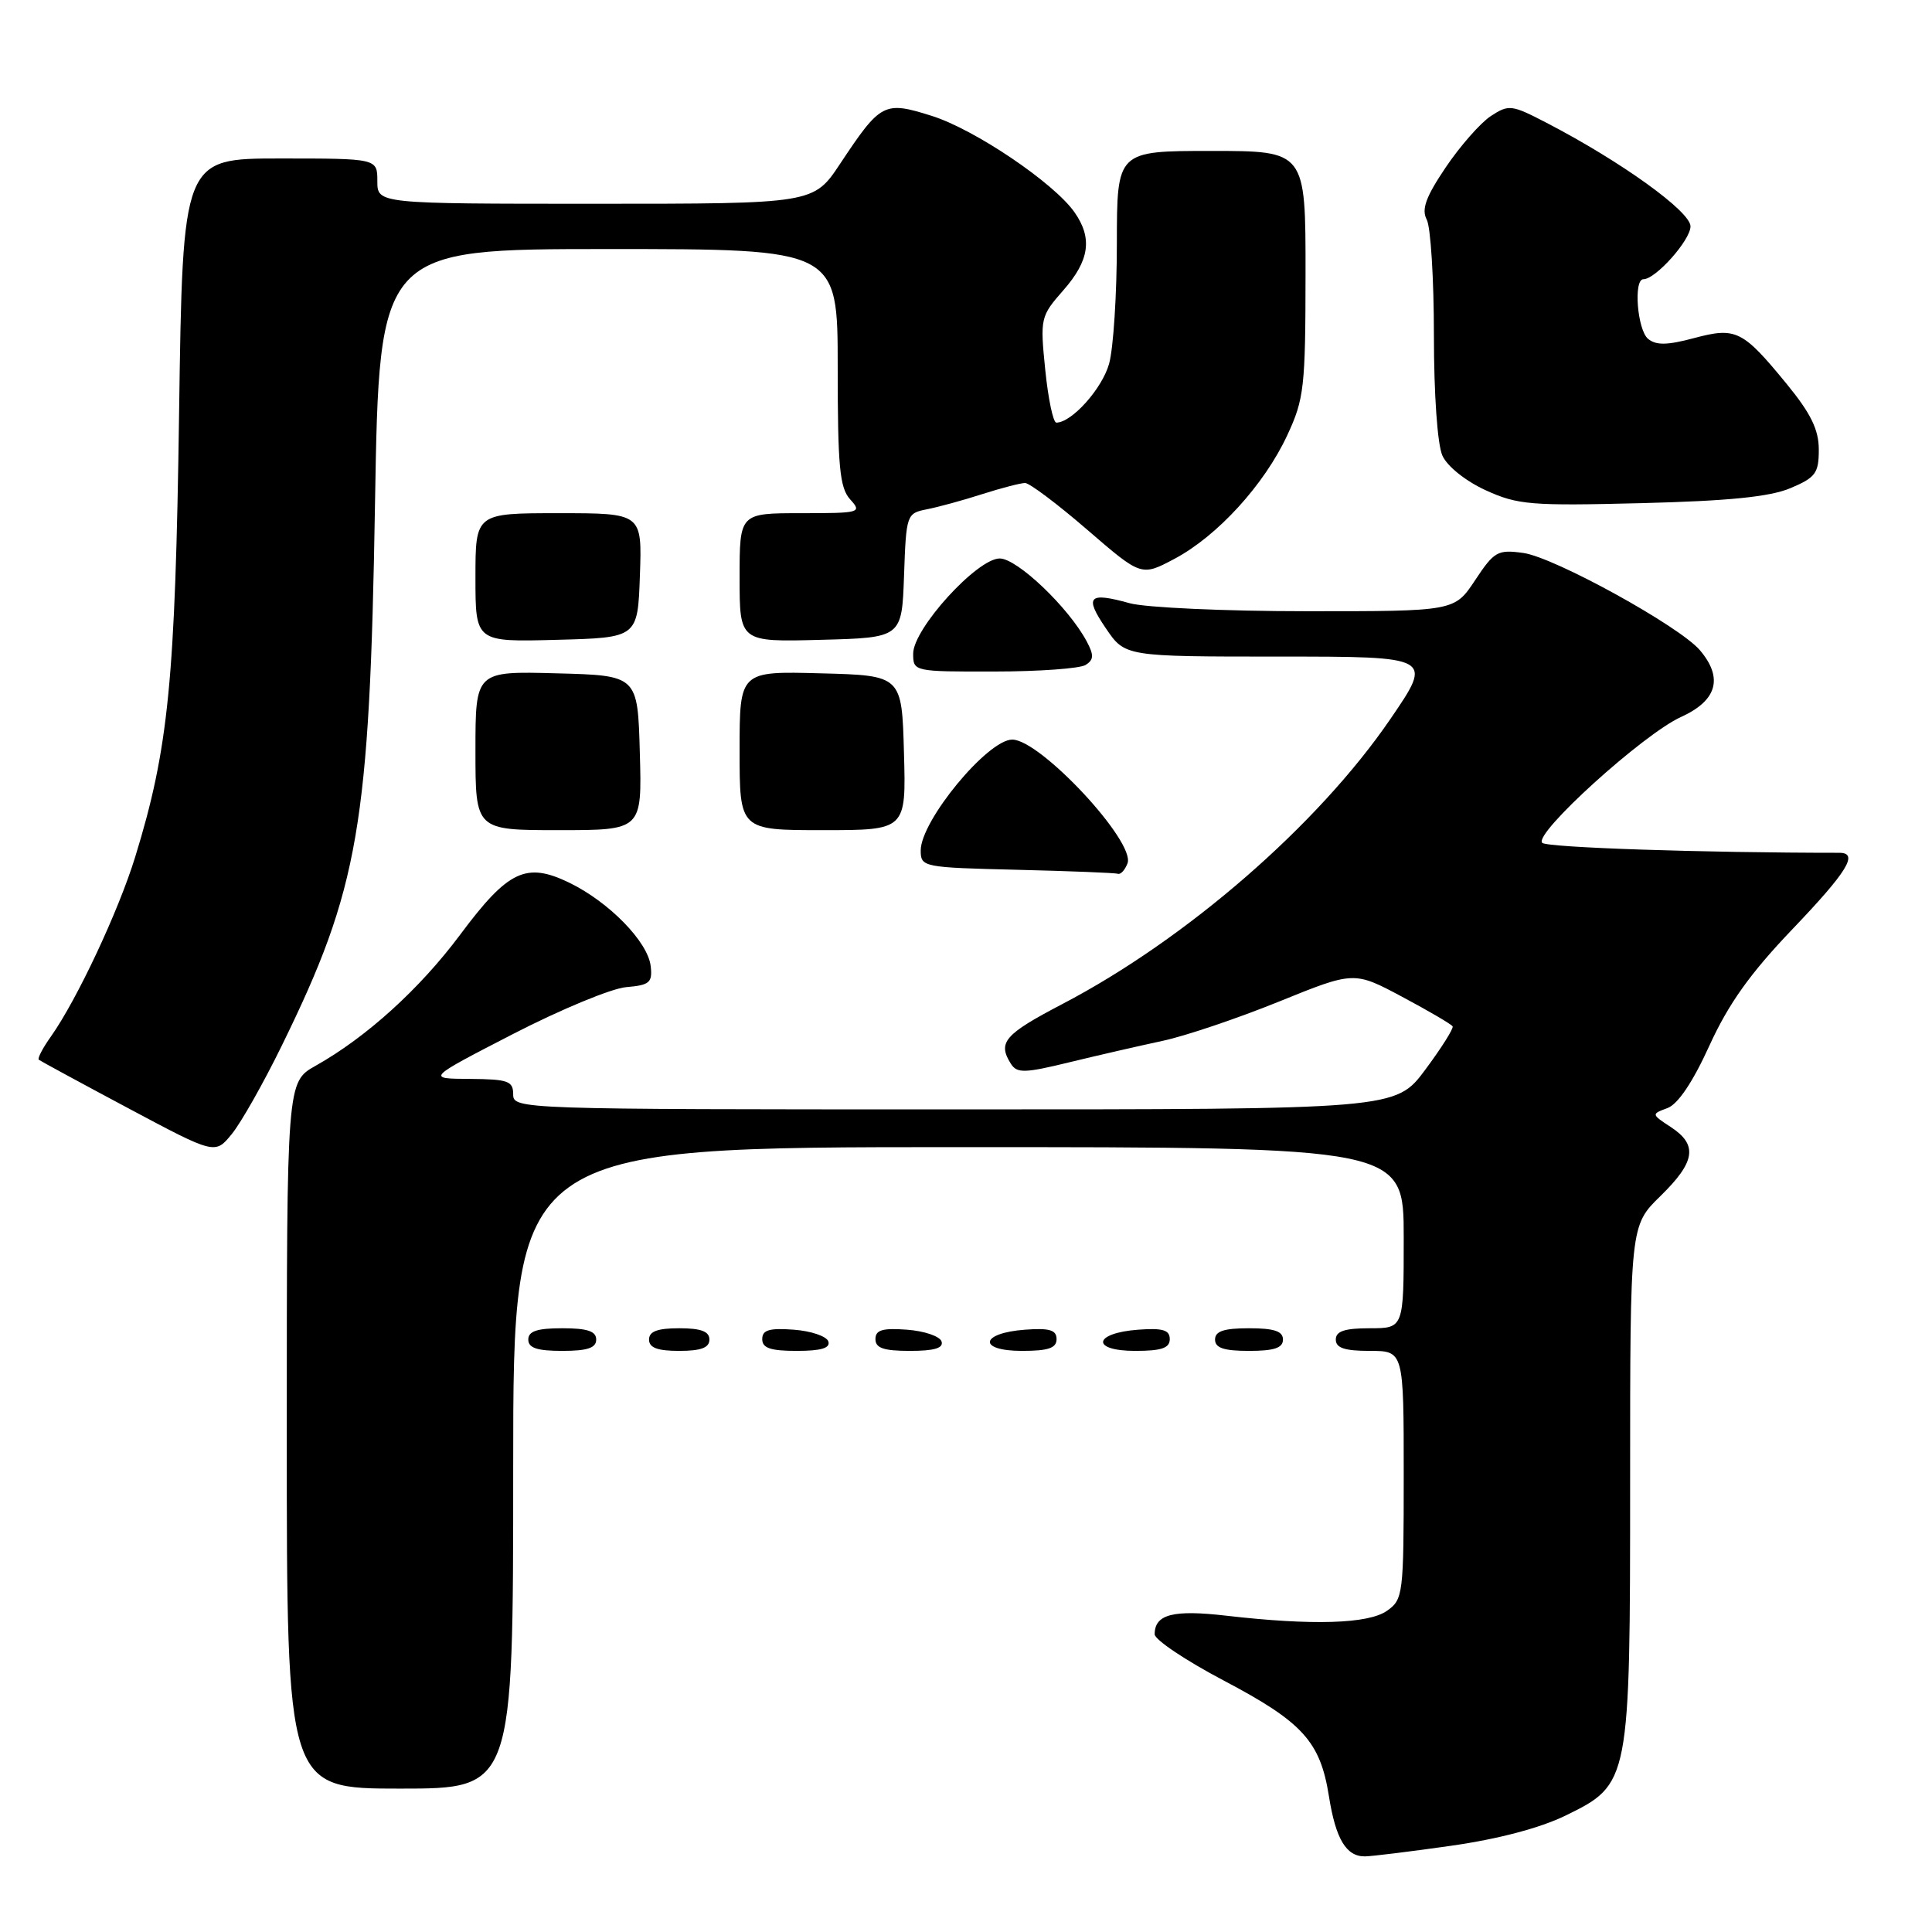 <?xml version="1.0" encoding="UTF-8" standalone="no"?>
<!DOCTYPE svg PUBLIC "-//W3C//DTD SVG 1.1//EN" "http://www.w3.org/Graphics/SVG/1.1/DTD/svg11.dtd" >
<svg xmlns="http://www.w3.org/2000/svg" xmlns:xlink="http://www.w3.org/1999/xlink" version="1.1" viewBox="0 0 256 256">
 <g >
 <path fill="currentColor"
d=" M 192.30 244.57 C 198.50 243.69 204.07 242.22 207.45 240.57 C 215.97 236.40 216.00 236.23 216.00 196.18 C 216.00 162.41 216.00 162.41 220.00 158.50 C 224.66 153.95 225.00 151.70 221.39 149.34 C 218.80 147.64 218.80 147.62 220.94 146.83 C 222.34 146.31 224.31 143.38 226.51 138.54 C 229.03 133.02 231.89 129.00 237.46 123.17 C 244.81 115.48 246.33 113.00 243.72 113.00 C 225.66 113.00 204.97 112.31 204.35 111.68 C 203.16 110.49 217.75 97.26 222.75 95.00 C 227.52 92.83 228.37 89.84 225.25 86.16 C 222.55 82.98 205.95 73.83 201.84 73.27 C 198.45 72.80 197.99 73.06 195.46 76.88 C 192.73 81.00 192.73 81.00 173.12 80.99 C 162.33 80.99 151.79 80.51 149.69 79.93 C 144.23 78.41 143.65 79.02 146.53 83.25 C 149.07 87.00 149.07 87.00 169.48 87.00 C 189.89 87.00 189.89 87.00 184.25 95.25 C 174.65 109.30 157.20 124.46 140.75 133.05 C 133.08 137.06 132.16 138.13 133.95 140.96 C 134.76 142.23 135.75 142.21 141.69 140.76 C 145.43 139.85 150.97 138.58 154.00 137.93 C 157.03 137.29 163.98 134.94 169.46 132.72 C 179.42 128.68 179.42 128.68 185.81 132.09 C 189.32 133.96 192.32 135.72 192.48 136.00 C 192.63 136.27 191.00 138.86 188.85 141.75 C 184.93 147.00 184.93 147.00 126.47 147.00 C 68.67 147.00 68.00 146.98 68.00 145.00 C 68.00 143.24 67.32 143.00 62.25 142.96 C 56.50 142.93 56.50 142.93 67.98 137.01 C 74.29 133.76 81.04 130.96 82.98 130.80 C 86.07 130.54 86.47 130.20 86.22 128.02 C 85.86 124.80 80.70 119.52 75.43 116.96 C 69.70 114.19 67.33 115.32 60.96 123.87 C 55.61 131.04 48.55 137.44 41.82 141.22 C 38.00 143.37 38.00 143.37 38.00 190.18 C 38.00 237.00 38.00 237.00 53.00 237.00 C 68.00 237.00 68.00 237.00 68.00 194.50 C 68.00 152.00 68.00 152.00 127.00 152.00 C 186.00 152.00 186.00 152.00 186.00 164.00 C 186.00 176.00 186.00 176.00 181.50 176.00 C 178.17 176.00 177.00 176.39 177.00 177.50 C 177.00 178.61 178.17 179.00 181.50 179.00 C 186.00 179.00 186.00 179.00 186.00 195.44 C 186.00 211.30 185.92 211.94 183.78 213.44 C 181.30 215.18 173.87 215.40 162.50 214.09 C 155.44 213.27 153.00 213.90 153.00 216.55 C 153.00 217.27 157.12 220.03 162.15 222.68 C 172.61 228.19 174.94 230.75 176.09 238.01 C 176.99 243.69 178.38 246.01 180.87 245.98 C 181.77 245.97 186.91 245.34 192.30 244.57 Z  M 79.00 177.50 C 79.00 176.39 77.83 176.00 74.50 176.00 C 71.17 176.00 70.00 176.39 70.00 177.50 C 70.00 178.61 71.17 179.00 74.50 179.00 C 77.83 179.00 79.00 178.61 79.00 177.50 Z  M 94.00 177.50 C 94.00 176.42 92.89 176.00 90.00 176.00 C 87.11 176.00 86.00 176.42 86.00 177.50 C 86.00 178.58 87.11 179.00 90.00 179.00 C 92.89 179.00 94.00 178.58 94.00 177.50 Z  M 109.76 177.75 C 109.53 177.06 107.47 176.36 105.17 176.19 C 101.93 175.95 101.00 176.23 101.00 177.44 C 101.00 178.63 102.10 179.00 105.58 179.00 C 108.80 179.00 110.04 178.63 109.76 177.75 Z  M 124.76 177.75 C 124.53 177.06 122.47 176.36 120.17 176.19 C 116.93 175.95 116.00 176.23 116.00 177.44 C 116.00 178.63 117.10 179.00 120.58 179.00 C 123.80 179.00 125.04 178.63 124.76 177.75 Z  M 140.00 177.44 C 140.00 176.23 139.07 175.95 135.83 176.19 C 129.86 176.63 129.51 179.00 135.42 179.00 C 138.90 179.00 140.00 178.63 140.00 177.44 Z  M 155.00 177.44 C 155.00 176.23 154.07 175.95 150.83 176.19 C 144.86 176.63 144.51 179.00 150.42 179.00 C 153.90 179.00 155.00 178.63 155.00 177.44 Z  M 170.00 177.50 C 170.00 176.39 168.83 176.00 165.50 176.00 C 162.17 176.00 161.00 176.39 161.00 177.50 C 161.00 178.61 162.17 179.00 165.50 179.00 C 168.83 179.00 170.00 178.61 170.00 177.50 Z  M 37.35 138.53 C 47.56 117.69 48.98 109.45 49.69 66.75 C 50.26 33.00 50.26 33.00 80.63 33.00 C 111.00 33.00 111.00 33.00 111.00 48.67 C 111.00 61.85 111.26 64.63 112.65 66.17 C 114.25 67.93 113.99 68.00 106.15 68.00 C 98.00 68.00 98.00 68.00 98.00 76.53 C 98.00 85.07 98.00 85.07 108.75 84.78 C 119.50 84.50 119.50 84.50 119.79 76.26 C 120.07 68.19 120.14 68.01 122.79 67.49 C 124.28 67.20 127.59 66.30 130.13 65.48 C 132.68 64.67 135.24 64.00 135.83 64.00 C 136.41 64.00 140.11 66.78 144.06 70.19 C 151.23 76.38 151.23 76.38 155.62 74.05 C 161.31 71.03 167.52 64.23 170.56 57.69 C 172.81 52.87 172.98 51.33 172.99 36.25 C 173.00 20.00 173.00 20.00 160.50 20.00 C 148.00 20.00 148.00 20.00 147.99 32.25 C 147.99 38.99 147.53 46.17 146.96 48.20 C 146.04 51.50 142.01 56.00 139.97 56.00 C 139.55 56.00 138.89 52.85 138.50 49.00 C 137.81 42.16 137.87 41.91 140.90 38.46 C 144.36 34.52 144.79 31.57 142.38 28.13 C 139.66 24.24 129.16 17.15 123.48 15.36 C 117.14 13.36 116.71 13.59 111.34 21.67 C 107.81 27.00 107.81 27.00 78.90 27.00 C 50.00 27.00 50.00 27.00 50.00 24.00 C 50.00 21.00 50.00 21.00 37.11 21.00 C 24.21 21.00 24.21 21.00 23.73 54.75 C 23.23 90.20 22.33 99.23 17.91 113.56 C 15.69 120.76 10.21 132.43 6.77 137.31 C 5.67 138.85 4.94 140.25 5.14 140.42 C 5.34 140.58 10.68 143.48 17.00 146.85 C 28.50 152.98 28.50 152.98 30.71 150.27 C 31.93 148.78 34.92 143.50 37.35 138.53 Z  M 149.40 114.40 C 150.49 111.56 137.85 98.00 134.13 98.00 C 130.87 98.00 122.00 108.75 122.00 112.69 C 122.00 114.89 122.29 114.95 134.75 115.25 C 141.76 115.42 147.79 115.66 148.14 115.78 C 148.50 115.90 149.06 115.28 149.40 114.40 Z  M 84.78 99.75 C 84.50 89.50 84.50 89.50 73.75 89.22 C 63.00 88.93 63.00 88.93 63.00 99.47 C 63.00 110.00 63.00 110.00 74.03 110.00 C 85.07 110.00 85.07 110.00 84.78 99.75 Z  M 119.78 99.75 C 119.50 89.50 119.50 89.50 108.75 89.22 C 98.00 88.93 98.00 88.93 98.00 99.47 C 98.00 110.00 98.00 110.00 109.03 110.00 C 120.07 110.00 120.07 110.00 119.78 99.75 Z  M 143.85 88.11 C 144.94 87.42 144.97 86.81 143.99 84.98 C 141.59 80.49 134.78 74.00 132.47 74.00 C 129.47 74.00 121.00 83.31 121.00 86.61 C 121.00 88.98 121.08 89.00 131.75 88.98 C 137.66 88.98 143.11 88.58 143.85 88.11 Z  M 84.79 76.25 C 85.08 68.00 85.08 68.00 74.04 68.00 C 63.00 68.00 63.00 68.00 63.00 76.53 C 63.00 85.07 63.00 85.07 73.75 84.78 C 84.50 84.50 84.50 84.50 84.79 76.25 Z  M 237.25 64.68 C 240.57 63.28 241.00 62.70 241.00 59.59 C 241.00 56.94 239.96 54.80 236.75 50.88 C 230.90 43.74 230.03 43.31 224.43 44.81 C 220.91 45.75 219.43 45.77 218.38 44.90 C 216.95 43.71 216.42 37.00 217.76 37.00 C 219.38 37.00 224.00 31.82 224.00 29.99 C 224.00 28.02 214.79 21.39 204.92 16.27 C 200.30 13.87 199.92 13.82 197.54 15.38 C 196.17 16.28 193.48 19.34 191.57 22.17 C 188.92 26.10 188.33 27.74 189.05 29.10 C 189.57 30.07 190.00 36.95 190.00 44.39 C 190.00 52.29 190.47 58.93 191.13 60.38 C 191.77 61.80 194.23 63.76 196.88 64.97 C 201.11 66.90 202.85 67.04 217.50 66.67 C 229.09 66.38 234.53 65.83 237.25 64.68 Z "/>
</g>
</svg>